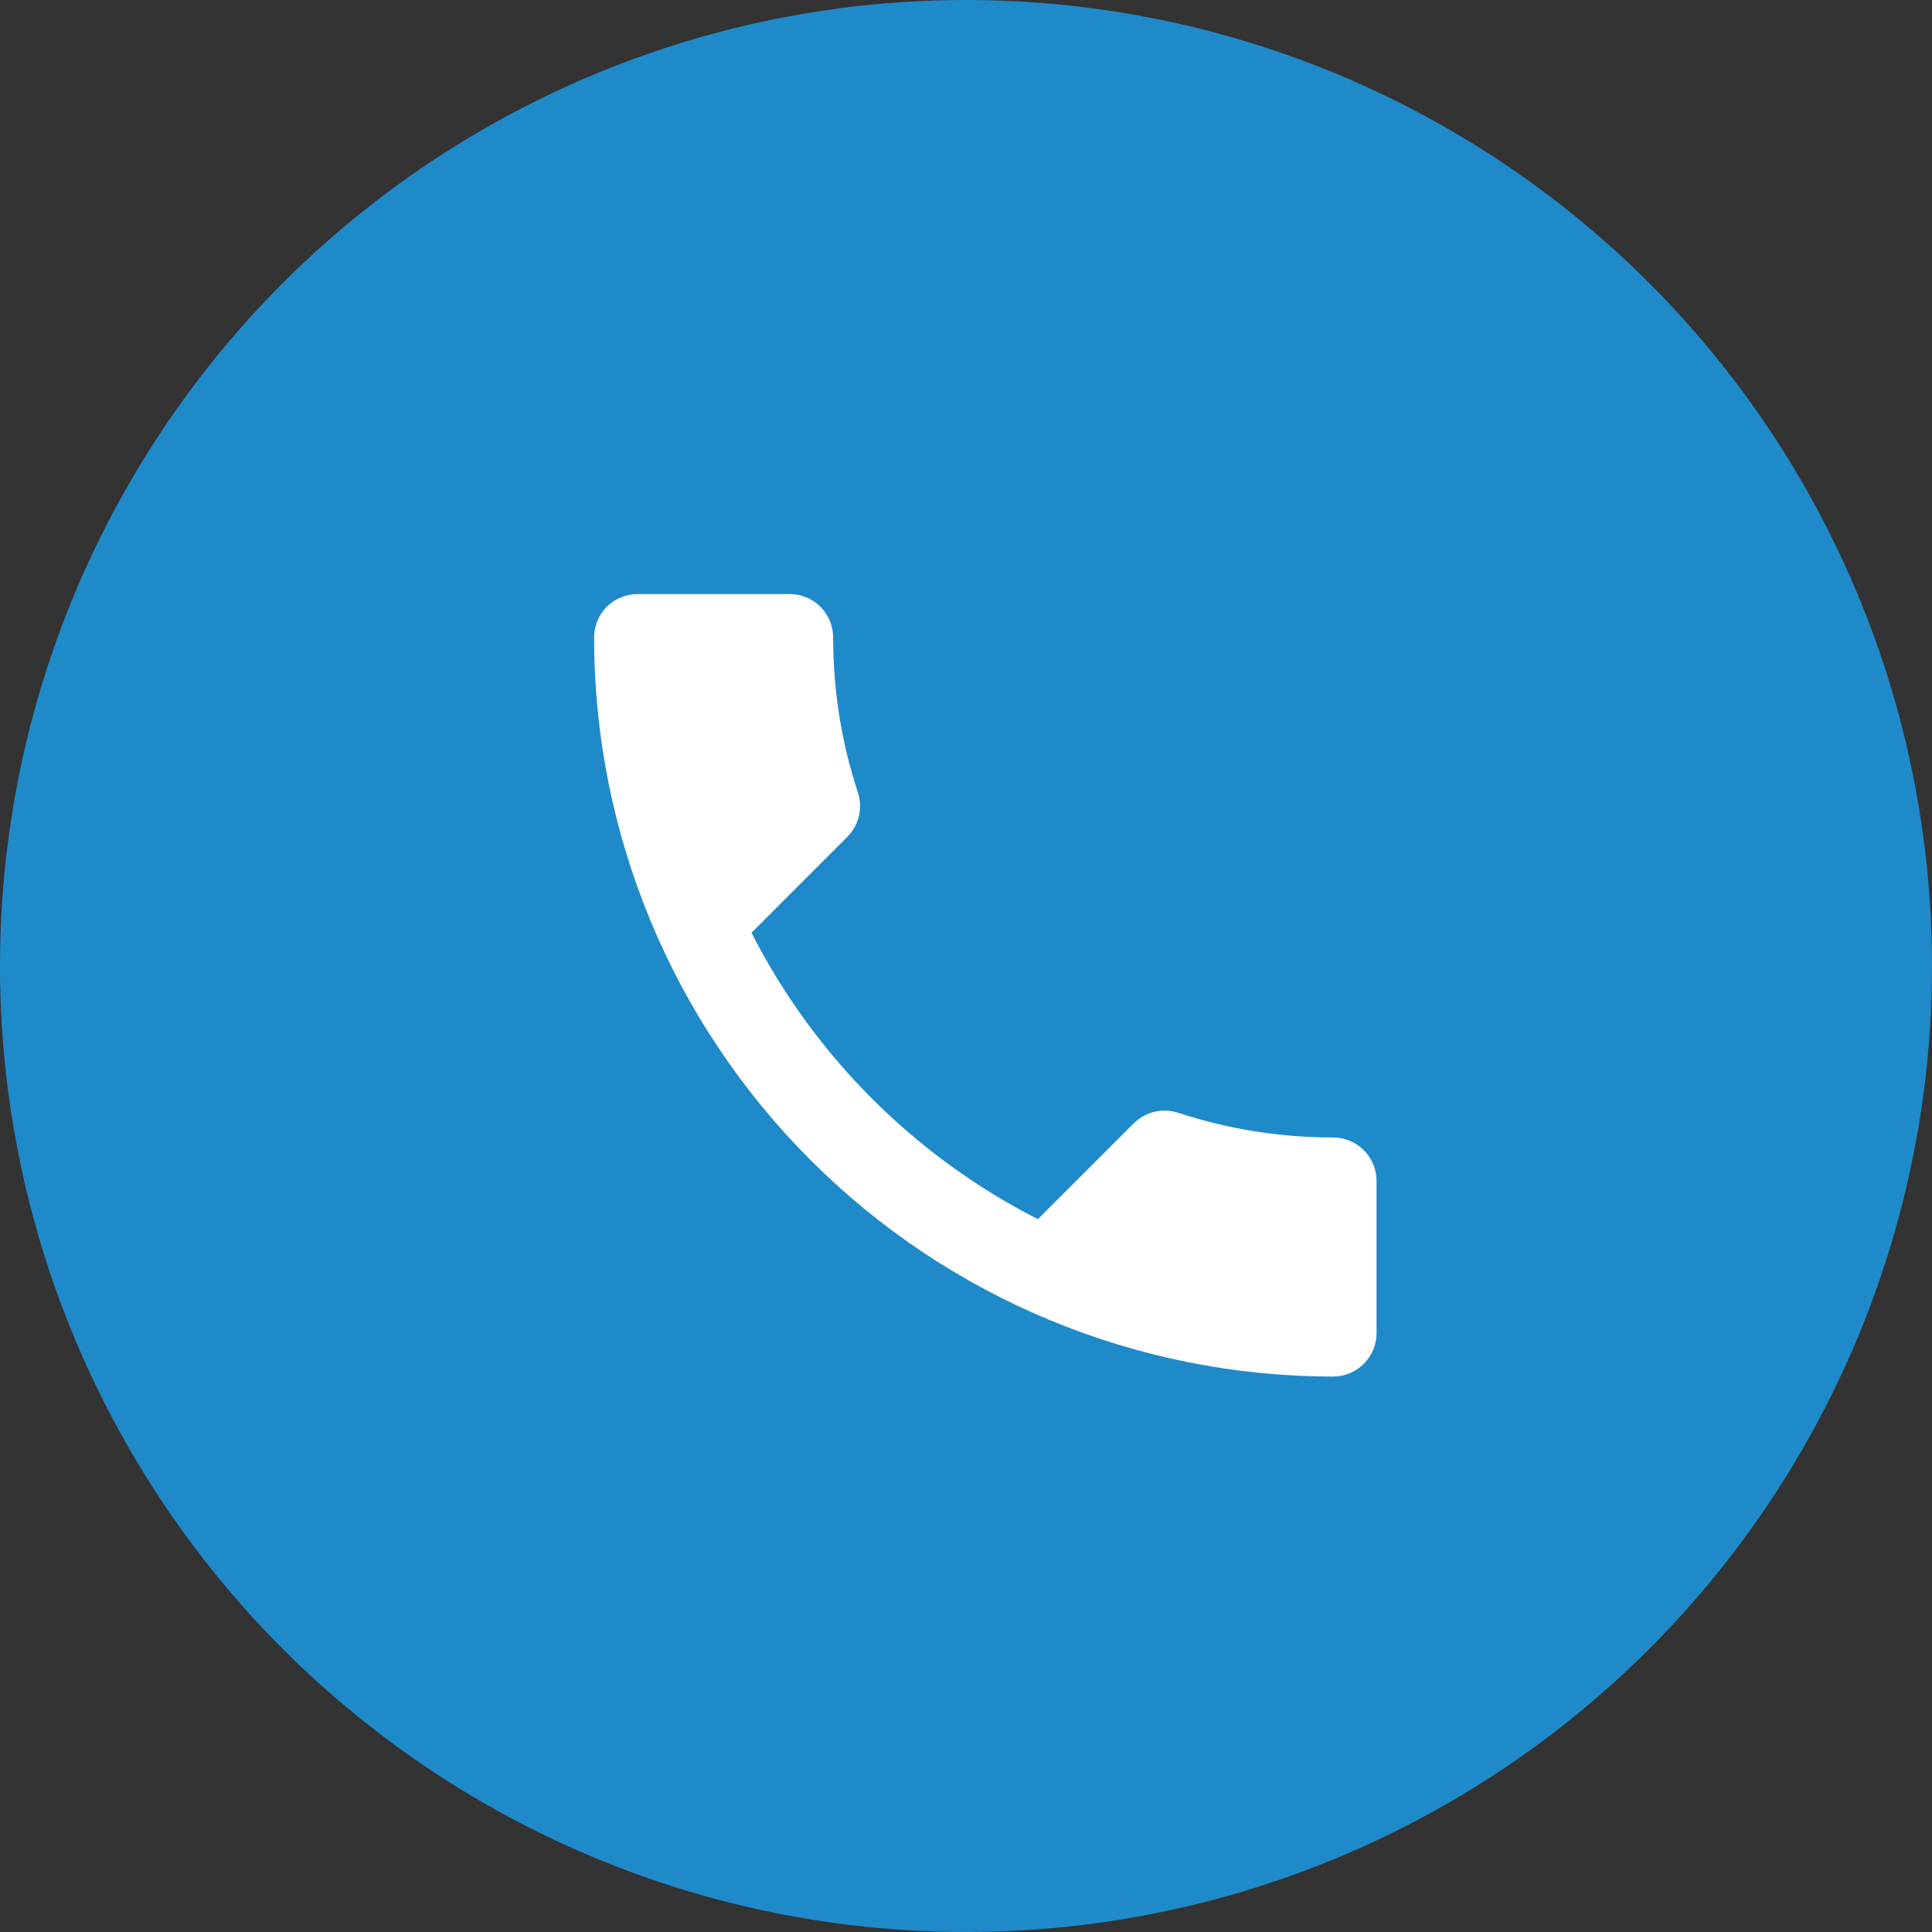 <svg width="50" height="50" viewBox="0 0 50 50" fill="none" xmlns="http://www.w3.org/2000/svg">
<rect x="0" y="0" width="50" height="50" fill="#333333" stroke="none"/>
<circle cx="25" cy="25" r="25" fill="#1F8ACA"/>
<path d="M19.448 24.139C21.067 27.323 23.677 29.933 26.861 31.552L29.336 29.078C29.651 28.762 30.09 28.672 30.484 28.796C31.744 29.212 33.094 29.438 34.5 29.438C34.798 29.438 35.084 29.556 35.295 29.767C35.507 29.978 35.625 30.264 35.625 30.562V34.5C35.625 34.798 35.507 35.084 35.295 35.295C35.084 35.507 34.798 35.625 34.5 35.625C29.428 35.625 24.563 33.61 20.977 30.023C17.39 26.437 15.375 21.572 15.375 16.5C15.375 16.202 15.493 15.915 15.704 15.704C15.915 15.493 16.202 15.375 16.5 15.375H20.438C20.736 15.375 21.022 15.493 21.233 15.704C21.444 15.915 21.562 16.202 21.562 16.5C21.562 17.906 21.788 19.256 22.204 20.516C22.328 20.91 22.238 21.349 21.922 21.664L19.448 24.139Z" fill="white"/>
</svg>

